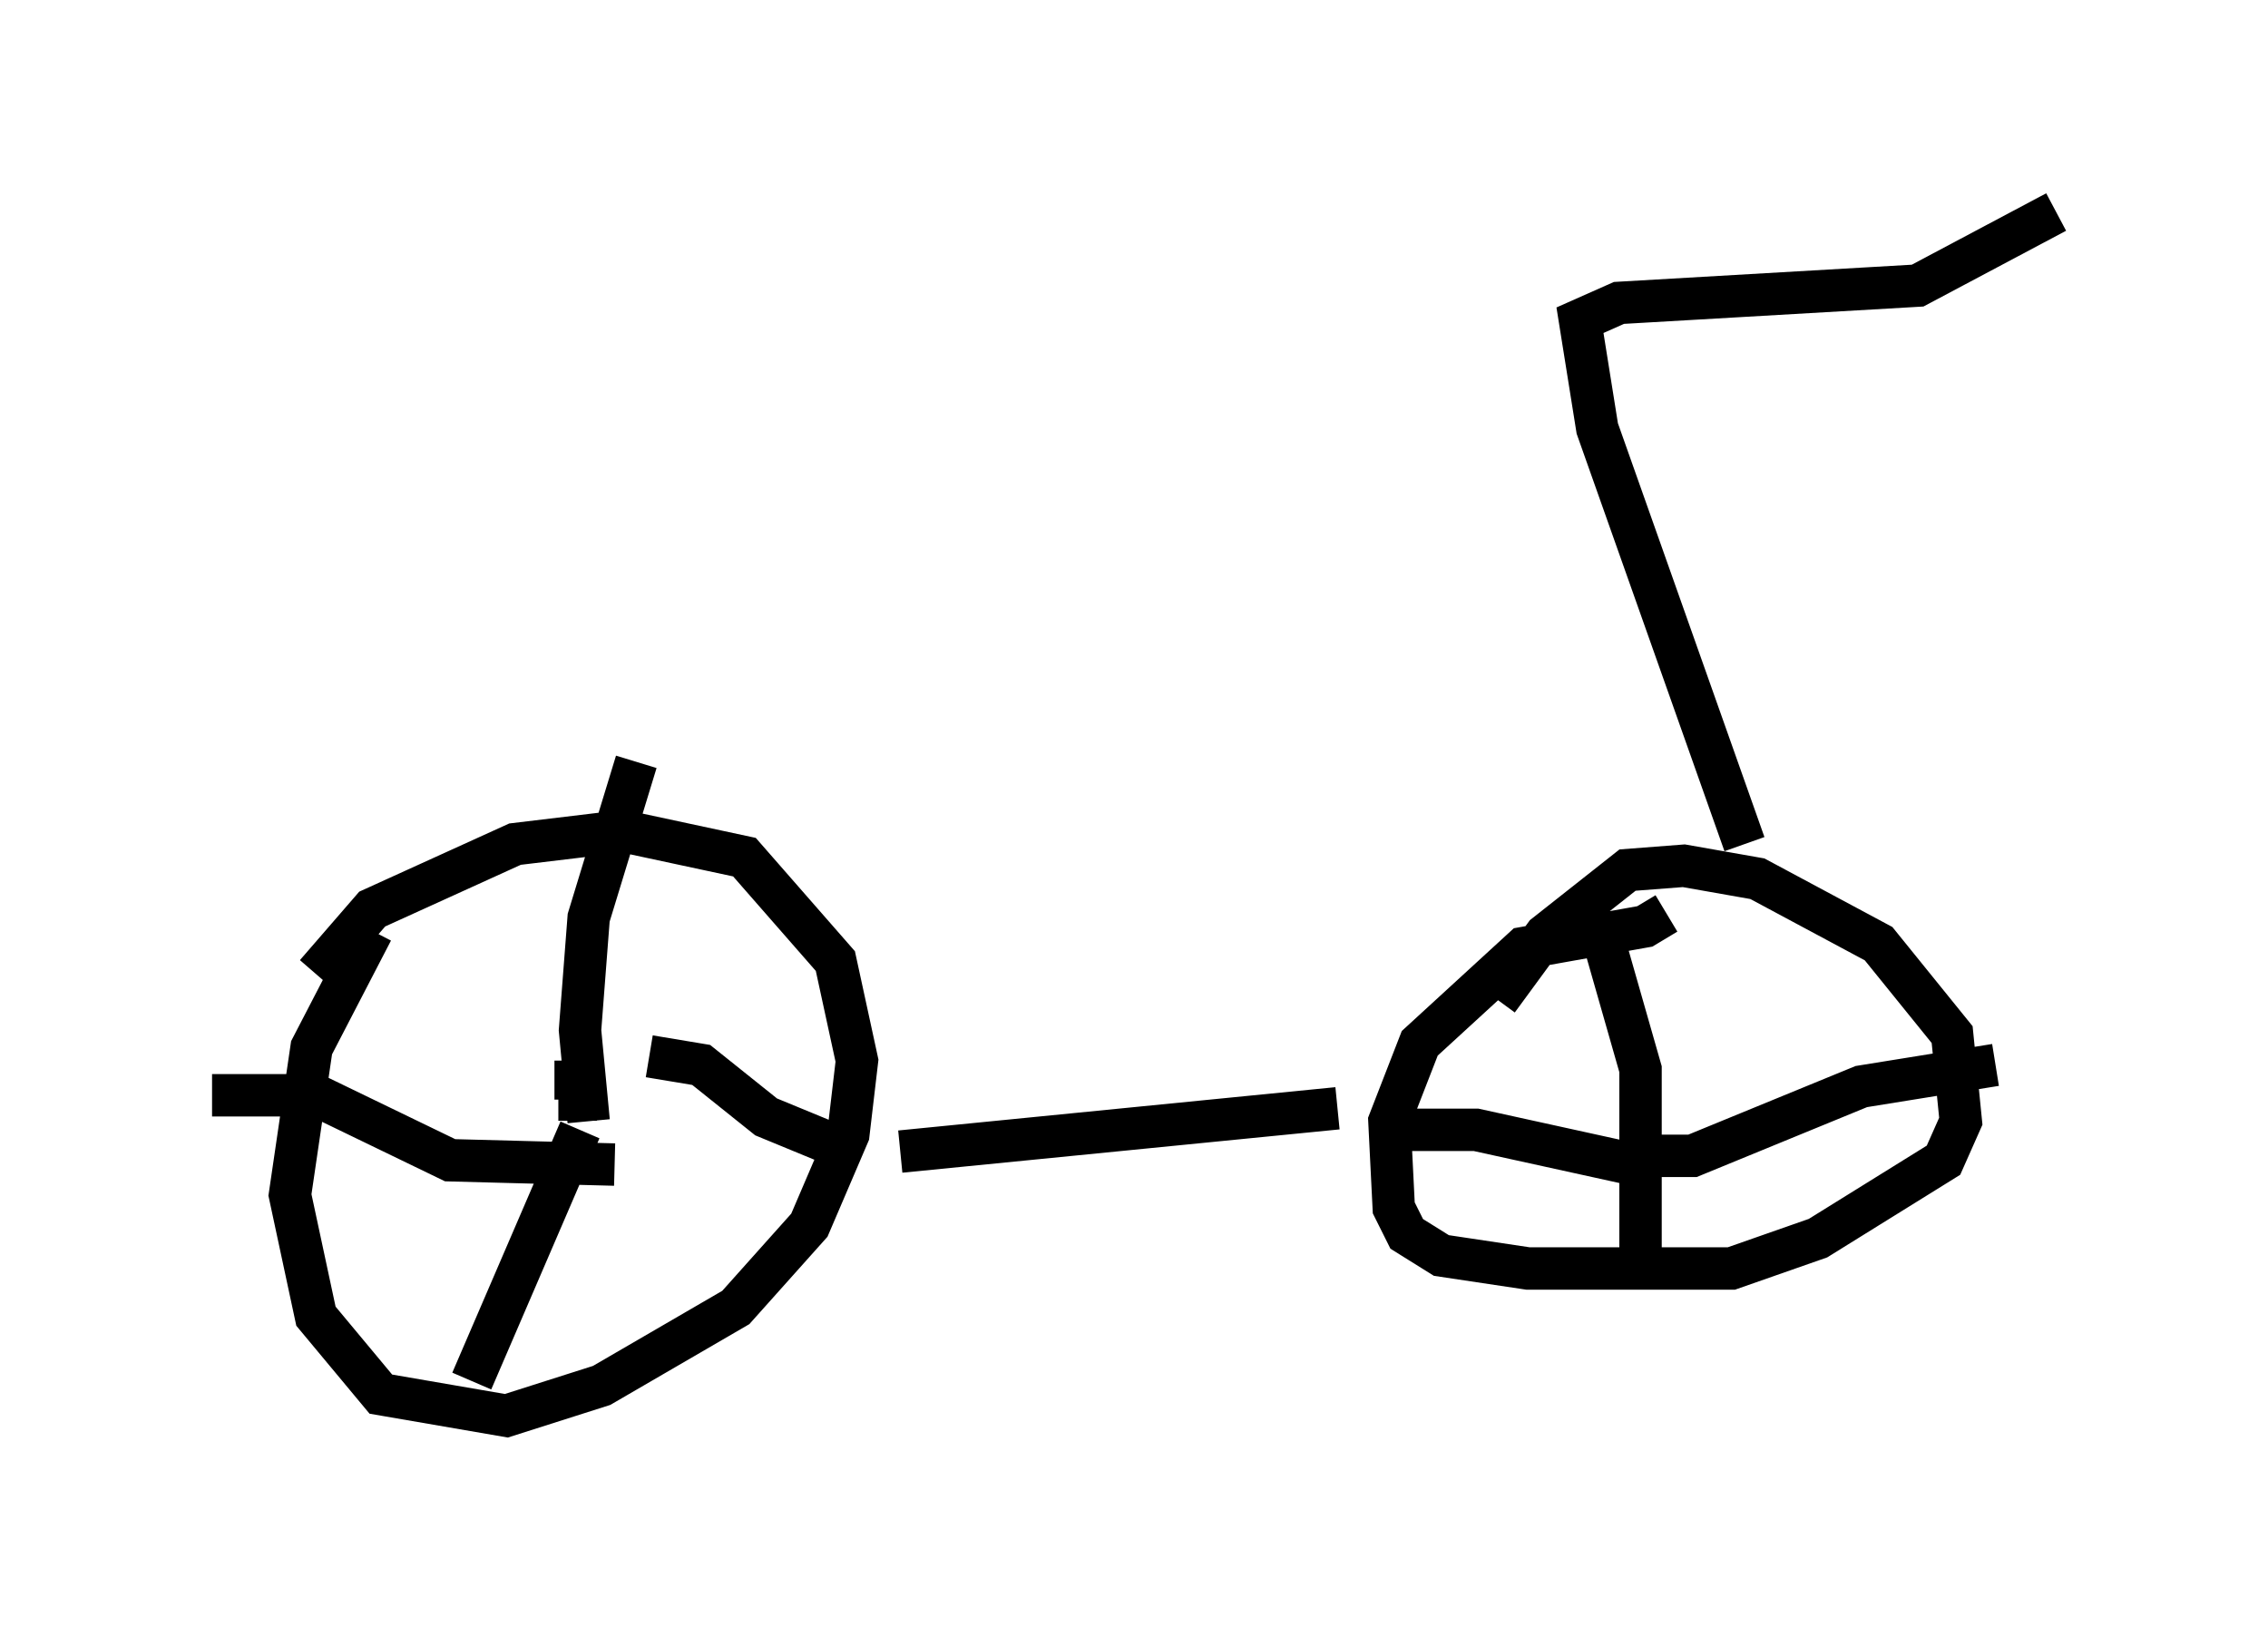 <?xml version="1.0" encoding="utf-8" ?>
<svg baseProfile="full" height="38.379" version="1.1" width="53.488" xmlns="http://www.w3.org/2000/svg" xmlns:ev="http://www.w3.org/2001/xml-events" xmlns:xlink="http://www.w3.org/1999/xlink"><defs /><rect fill="white" height="38.379" width="53.488" x="0" y="0" /><path d="M11.227, 19.496 m-2.45, 2.45 l-1.429, 2.756 -0.51, 3.471 l0.613, 2.858 1.531, 1.838 l2.96, 0.51 2.246, -0.715 l3.165, -1.838 1.735, -1.94 l0.919, -2.144 0.204, -1.735 l-0.51, -2.348 -2.144, -2.45 l-2.858, -0.613 -2.552, 0.306 l-3.369, 1.531 -1.327, 1.531 m6.125, 2.042 l0.0, 0.919 -0.408, 0.0 m0.715, 0.51 l-0.204, -2.144 0.204, -2.654 l1.123, -3.675 m0.306, 6.942 l1.225, 0.204 1.531, 1.225 l1.735, 0.715 m-6.125, -0.408 l-2.552, 5.921 m3.369, -5.104 l-3.879, -0.102 -3.165, -1.531 l-2.45, 0.0 m16.231, 1.327 l10.311, -1.021 m7.758, -4.594 l-0.51, 0.306 -2.858, 0.51 l-2.45, 2.246 -0.715, 1.838 l0.102, 2.042 0.306, 0.613 l0.817, 0.51 2.042, 0.306 l4.798, 0.0 2.042, -0.715 l2.96, -1.838 0.408, -0.919 l-0.204, -2.042 -1.735, -2.144 l-2.858, -1.531 -1.735, -0.306 l-1.327, 0.102 -1.94, 1.531 l-1.123, 1.531 m2.552, -1.225 l0.817, 2.858 0.0, 4.492 m0.306, -2.144 l-4.185, -0.919 -1.735, 0.0 m5.717, 0.613 l1.123, 0.0 3.981, -1.633 l3.165, -0.51 m-5.921, -5.206 l-3.471, -9.8 -0.408, -2.552 l0.919, -0.408 7.044, -0.408 l3.267, -1.735 " fill="none" stroke="black" stroke-width="1" /></svg>